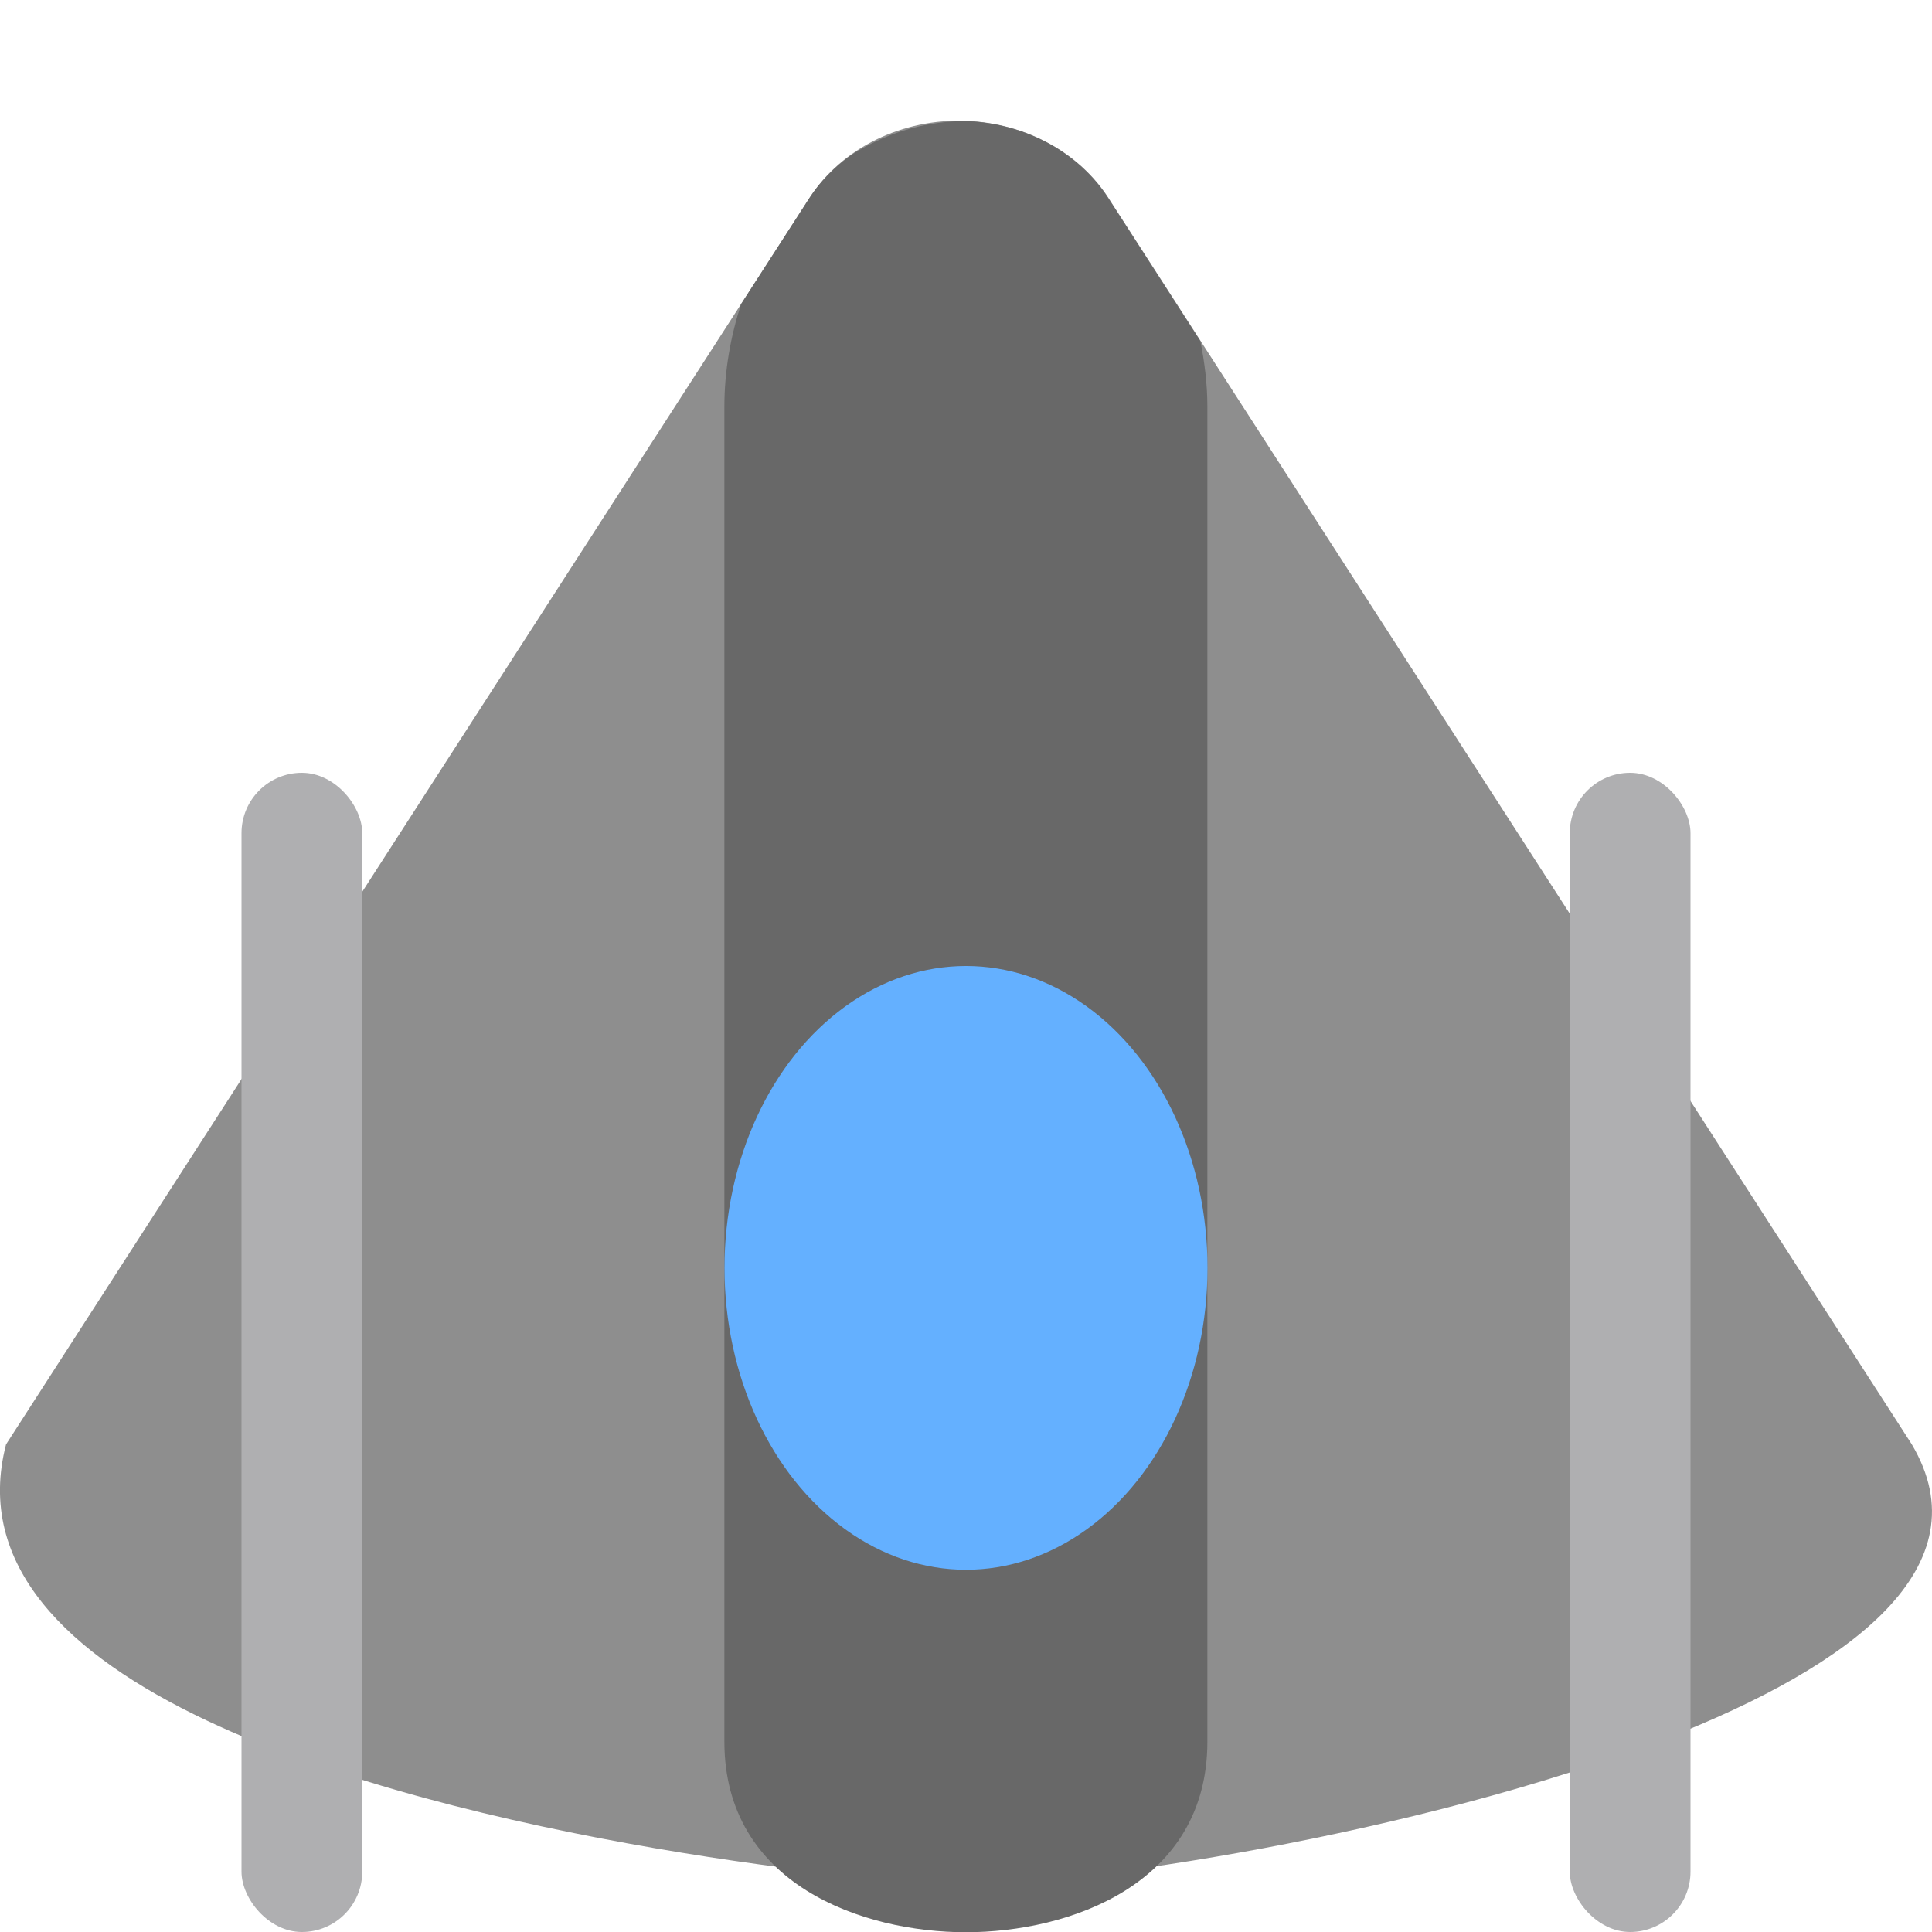 <svg height="16" viewBox="0 0 16 16" width="16" xmlns="http://www.w3.org/2000/svg"><path d="m8.009 1.001c-.535-.023-1.038.224-1.306.639l-6.653 10.322c-.259.999.51 1.742 1.661 2.286 2.158 1.022 5.657 1.347 6.231 1.355.945.02 3.808-.406 5.852-1.204 1.555-.607 2.636-1.43 2.039-2.437l-6.653-10.322c-.243-.378-.685-.618-1.171-.639z" fill="#8e8e8e"/><path d="m8.009 1.002c-.017-.001-.034.001-.052.001-.328.008-.637.108-.908.281-.137.098-.256.217-.347.358l-.565.877c-.086.265-.138.55-.138.851v11.053c0 1.184 1.146 1.579 2 1.579.854 0 2-.395 2-1.579v-11.053c0-.188-.023-.37-.058-.545l-.762-1.183c-.243-.378-.684-.619-1.17-.639z" fill="#686868"/><rect fill="#afafb1" height="9.6" rx=".5" width="1" x="2" y="6.4"/><ellipse cx="8" cy="10.5" fill="#64b0ff" rx="2" ry="2.5"/><rect fill="#afafb1" height="9.6" rx=".5" width="1" x="13" y="6.4"/></svg>